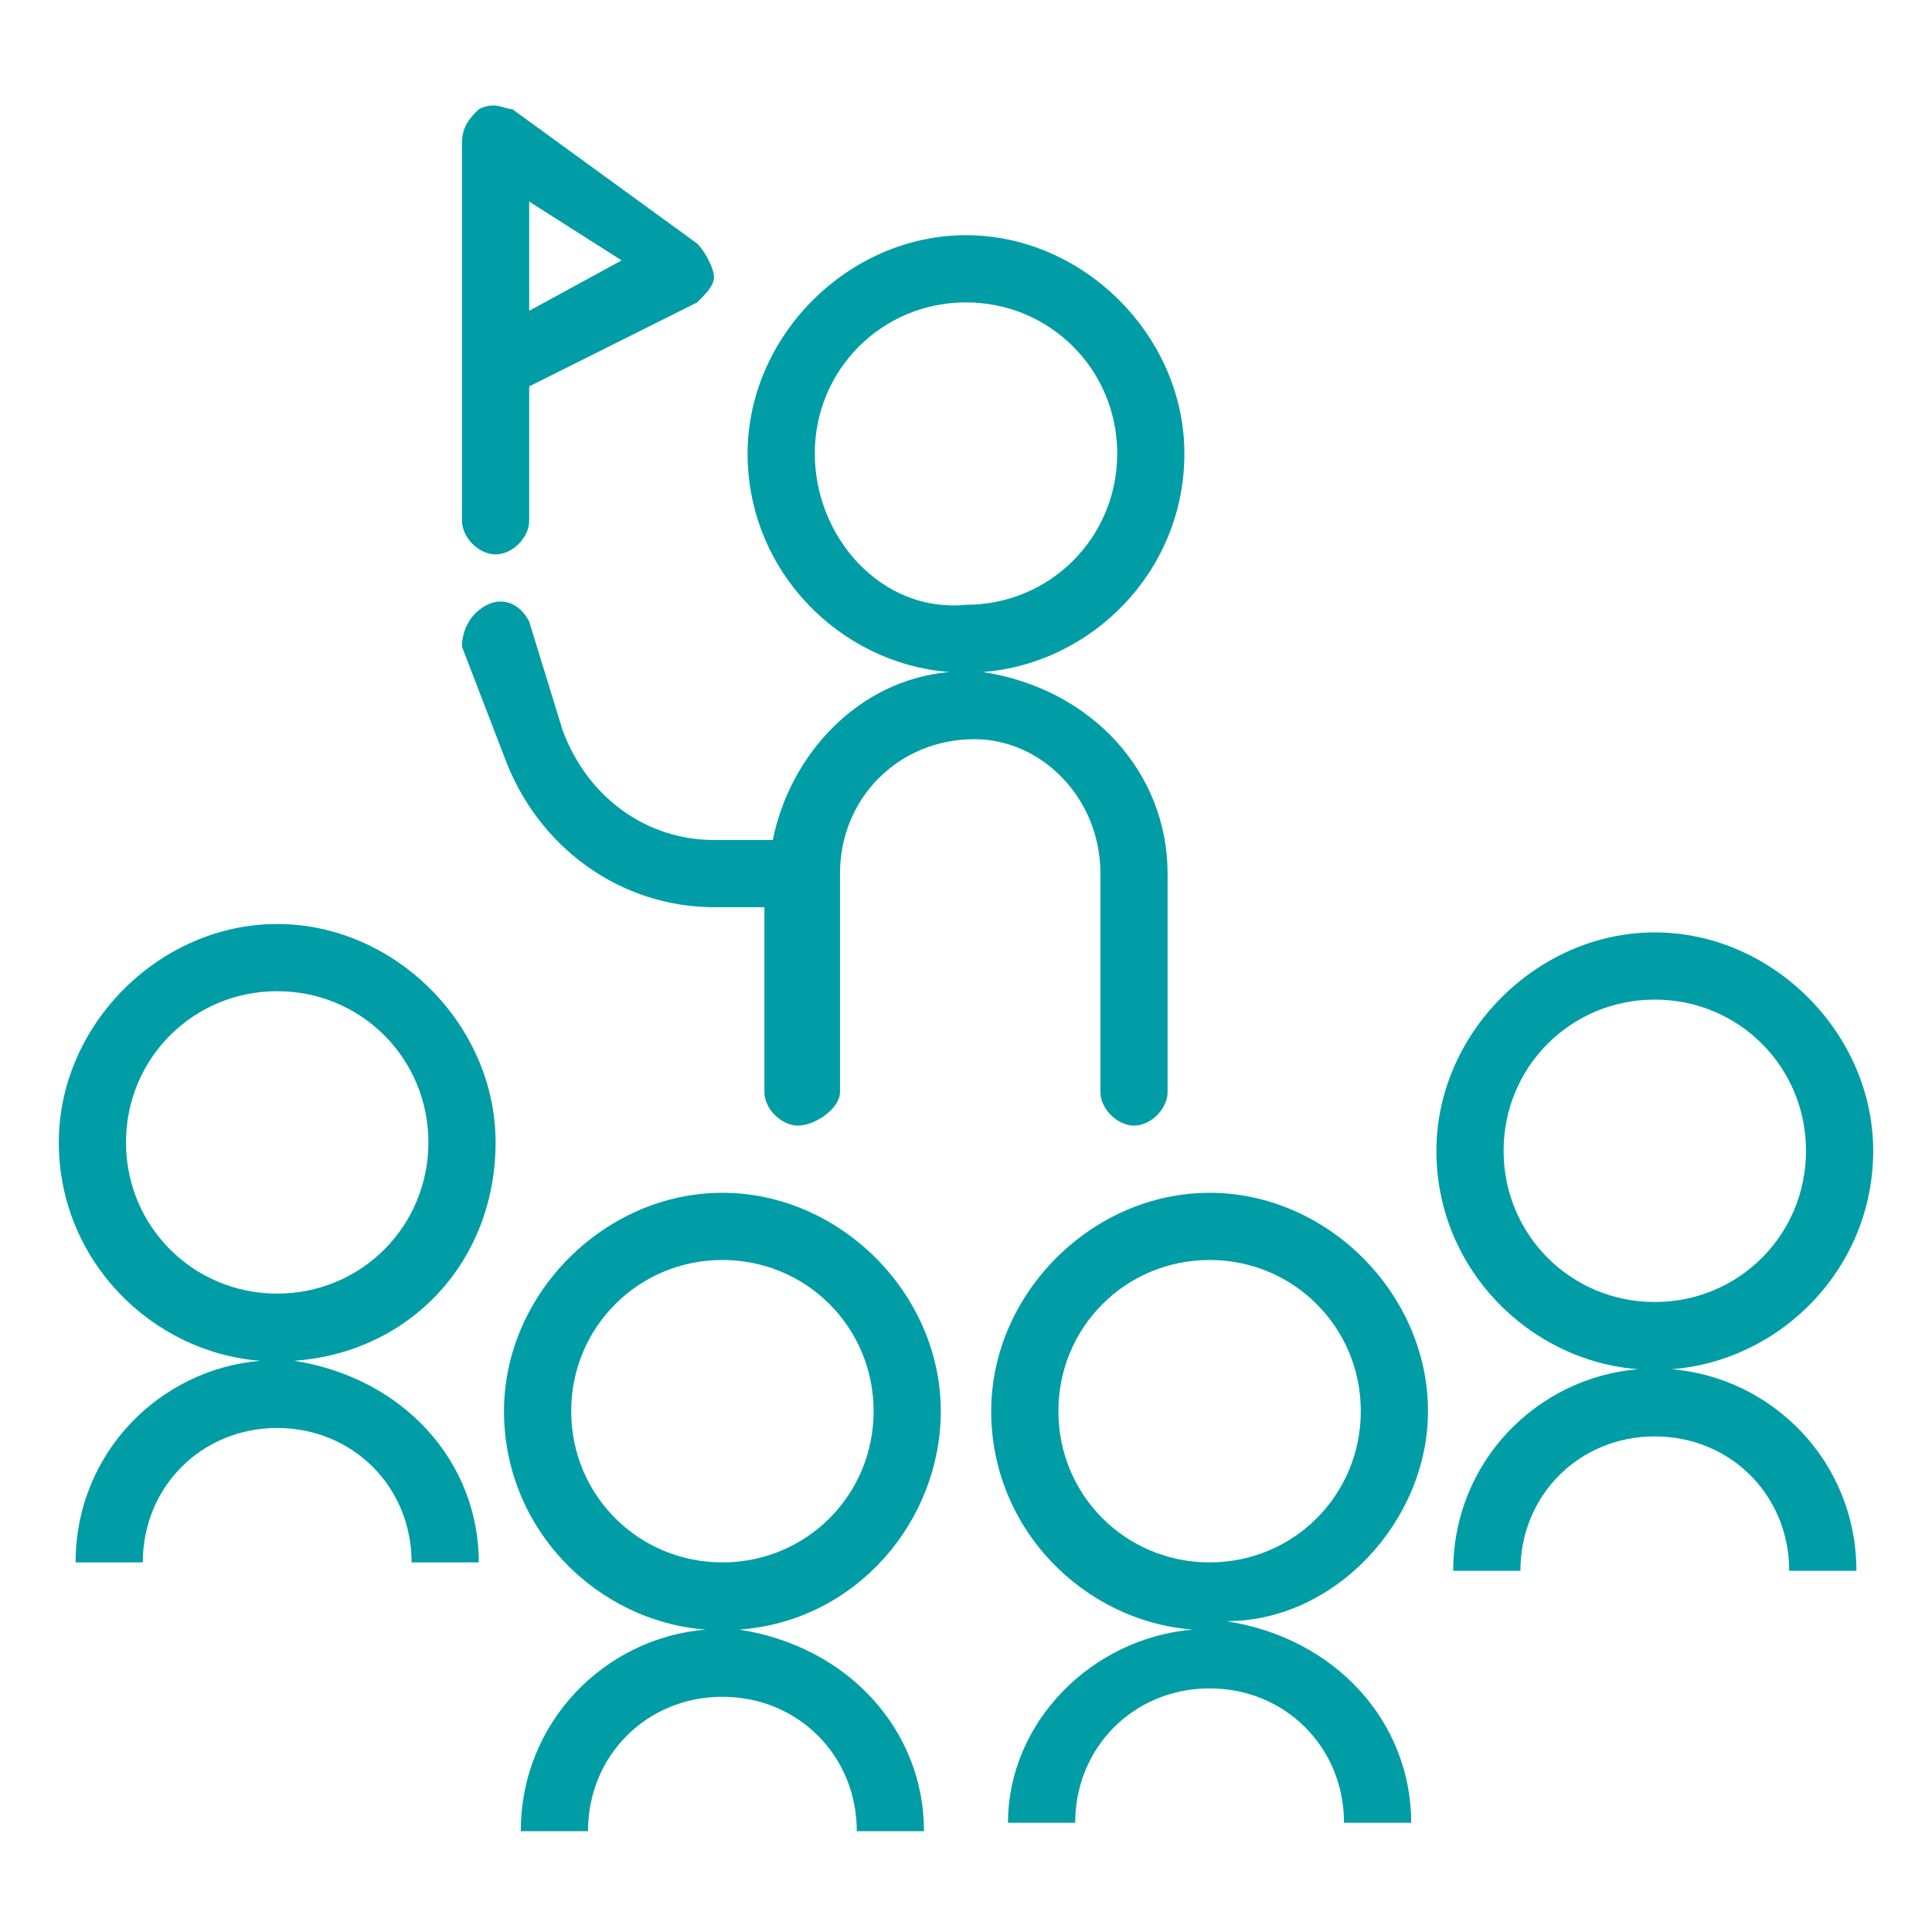 <?xml version="1.0" encoding="utf-8"?>
<!-- Generator: Adobe Illustrator 19.0.0, SVG Export Plug-In . SVG Version: 6.00 Build 0)  -->
<svg version="1.1" id="Layer_1" xmlns="http://www.w3.org/2000/svg" xmlns:xlink="http://www.w3.org/1999/xlink" x="0px" y="0px"
	 viewBox="0 0 23 23" style="enable-background:new 0 0 23 23;" xml:space="preserve">
<style type="text/css">
	.st0{fill:#009DA6;}
</style>
<g id="XMLID_224_">
	<path id="XMLID_243_" class="st0" d="M17,16.8c0-1.4-1.2-2.6-2.6-2.6s-2.6,1.2-2.6,2.6c0,1.4,1.1,2.5,2.4,2.6
		C13,19.5,12,20.5,12,21.7h0.8c0-0.9,0.7-1.6,1.6-1.6c0.9,0,1.6,0.7,1.6,1.6h0.8c0-1.2-0.9-2.2-2.2-2.4C15.9,19.3,17,18.1,17,16.8z
		 M14.4,18.6c-1,0-1.8-0.8-1.8-1.8s0.8-1.8,1.8-1.8s1.8,0.8,1.8,1.8S15.4,18.6,14.4,18.6z"/>
	<path id="XMLID_240_" class="st0" d="M11.2,16.8c0-1.4-1.2-2.6-2.6-2.6c-1.4,0-2.6,1.2-2.6,2.6c0,1.4,1.1,2.5,2.4,2.6
		c-1.2,0.1-2.2,1.1-2.2,2.4h0.8c0-0.9,0.7-1.6,1.6-1.6s1.6,0.7,1.6,1.6H11c0-1.2-0.9-2.2-2.2-2.4C10.2,19.3,11.2,18.1,11.2,16.8z
		 M8.6,18.6c-1,0-1.8-0.8-1.8-1.8S7.6,15,8.6,15c1,0,1.8,0.8,1.8,1.8S9.6,18.6,8.6,18.6z"/>
	<path id="XMLID_237_" class="st0" d="M19.9,16.3c1.3-0.1,2.4-1.2,2.4-2.6c0-1.4-1.2-2.6-2.6-2.6c-1.4,0-2.6,1.2-2.6,2.6
		c0,1.4,1.1,2.5,2.4,2.6c-1.2,0.1-2.2,1.1-2.2,2.4h0.8c0-0.9,0.7-1.6,1.6-1.6c0.9,0,1.6,0.7,1.6,1.6h0.8
		C22.1,17.4,21.1,16.4,19.9,16.3z M17.9,13.7c0-1,0.8-1.8,1.8-1.8c1,0,1.8,0.8,1.8,1.8s-0.8,1.8-1.8,1.8
		C18.7,15.5,17.9,14.7,17.9,13.7z"/>
	<path id="XMLID_234_" class="st0" d="M5.9,13.6c0-1.4-1.2-2.6-2.6-2.6c-1.4,0-2.6,1.2-2.6,2.6c0,1.4,1.1,2.5,2.4,2.6
		c-1.2,0.1-2.2,1.1-2.2,2.4h0.8c0-0.9,0.7-1.6,1.6-1.6s1.6,0.7,1.6,1.6h0.8c0-1.2-0.9-2.2-2.2-2.4C4.9,16.1,5.9,15,5.9,13.6z
		 M3.3,15.4c-1,0-1.8-0.8-1.8-1.8s0.8-1.8,1.8-1.8c1,0,1.8,0.8,1.8,1.8S4.3,15.4,3.3,15.4z"/>
	<path id="XMLID_231_" class="st0" d="M13.1,10.4V13c0,0.2,0.2,0.4,0.4,0.4s0.4-0.2,0.4-0.4v-2.6c0-1.2-0.9-2.2-2.2-2.4
		c1.3-0.1,2.4-1.2,2.4-2.6c0-1.4-1.2-2.6-2.6-2.6c-1.4,0-2.6,1.2-2.6,2.6c0,1.4,1.1,2.5,2.4,2.6C10.2,8.1,9.4,9,9.2,10H8.5
		c-0.8,0-1.5-0.5-1.8-1.3L6.3,7.4C6.2,7.2,6,7.1,5.8,7.2C5.6,7.3,5.5,7.5,5.5,7.7L6,9c0.4,1.1,1.4,1.8,2.5,1.8h0.6V13
		c0,0.2,0.2,0.4,0.4,0.4S10,13.2,10,13v-2.6c0-0.9,0.7-1.6,1.6-1.6C12.4,8.8,13.1,9.5,13.1,10.4z M9.7,5.4c0-1,0.8-1.8,1.8-1.8
		c1,0,1.8,0.8,1.8,1.8c0,1-0.8,1.8-1.8,1.8C10.5,7.3,9.7,6.4,9.7,5.4z"/>
	<path id="XMLID_225_" class="st0" d="M5.9,6.6c0.2,0,0.4-0.2,0.4-0.4V4.6c0,0,0,0,0,0l2-1c0.1-0.1,0.2-0.2,0.2-0.3
		c0-0.1-0.1-0.3-0.2-0.4L6.1,1.3C6,1.3,5.9,1.2,5.7,1.3C5.6,1.4,5.5,1.5,5.5,1.7v4.5C5.5,6.4,5.7,6.6,5.9,6.6z M6.3,2.4l1.1,0.7
		L6.3,3.7V2.4z"/>
</g>
</svg>
